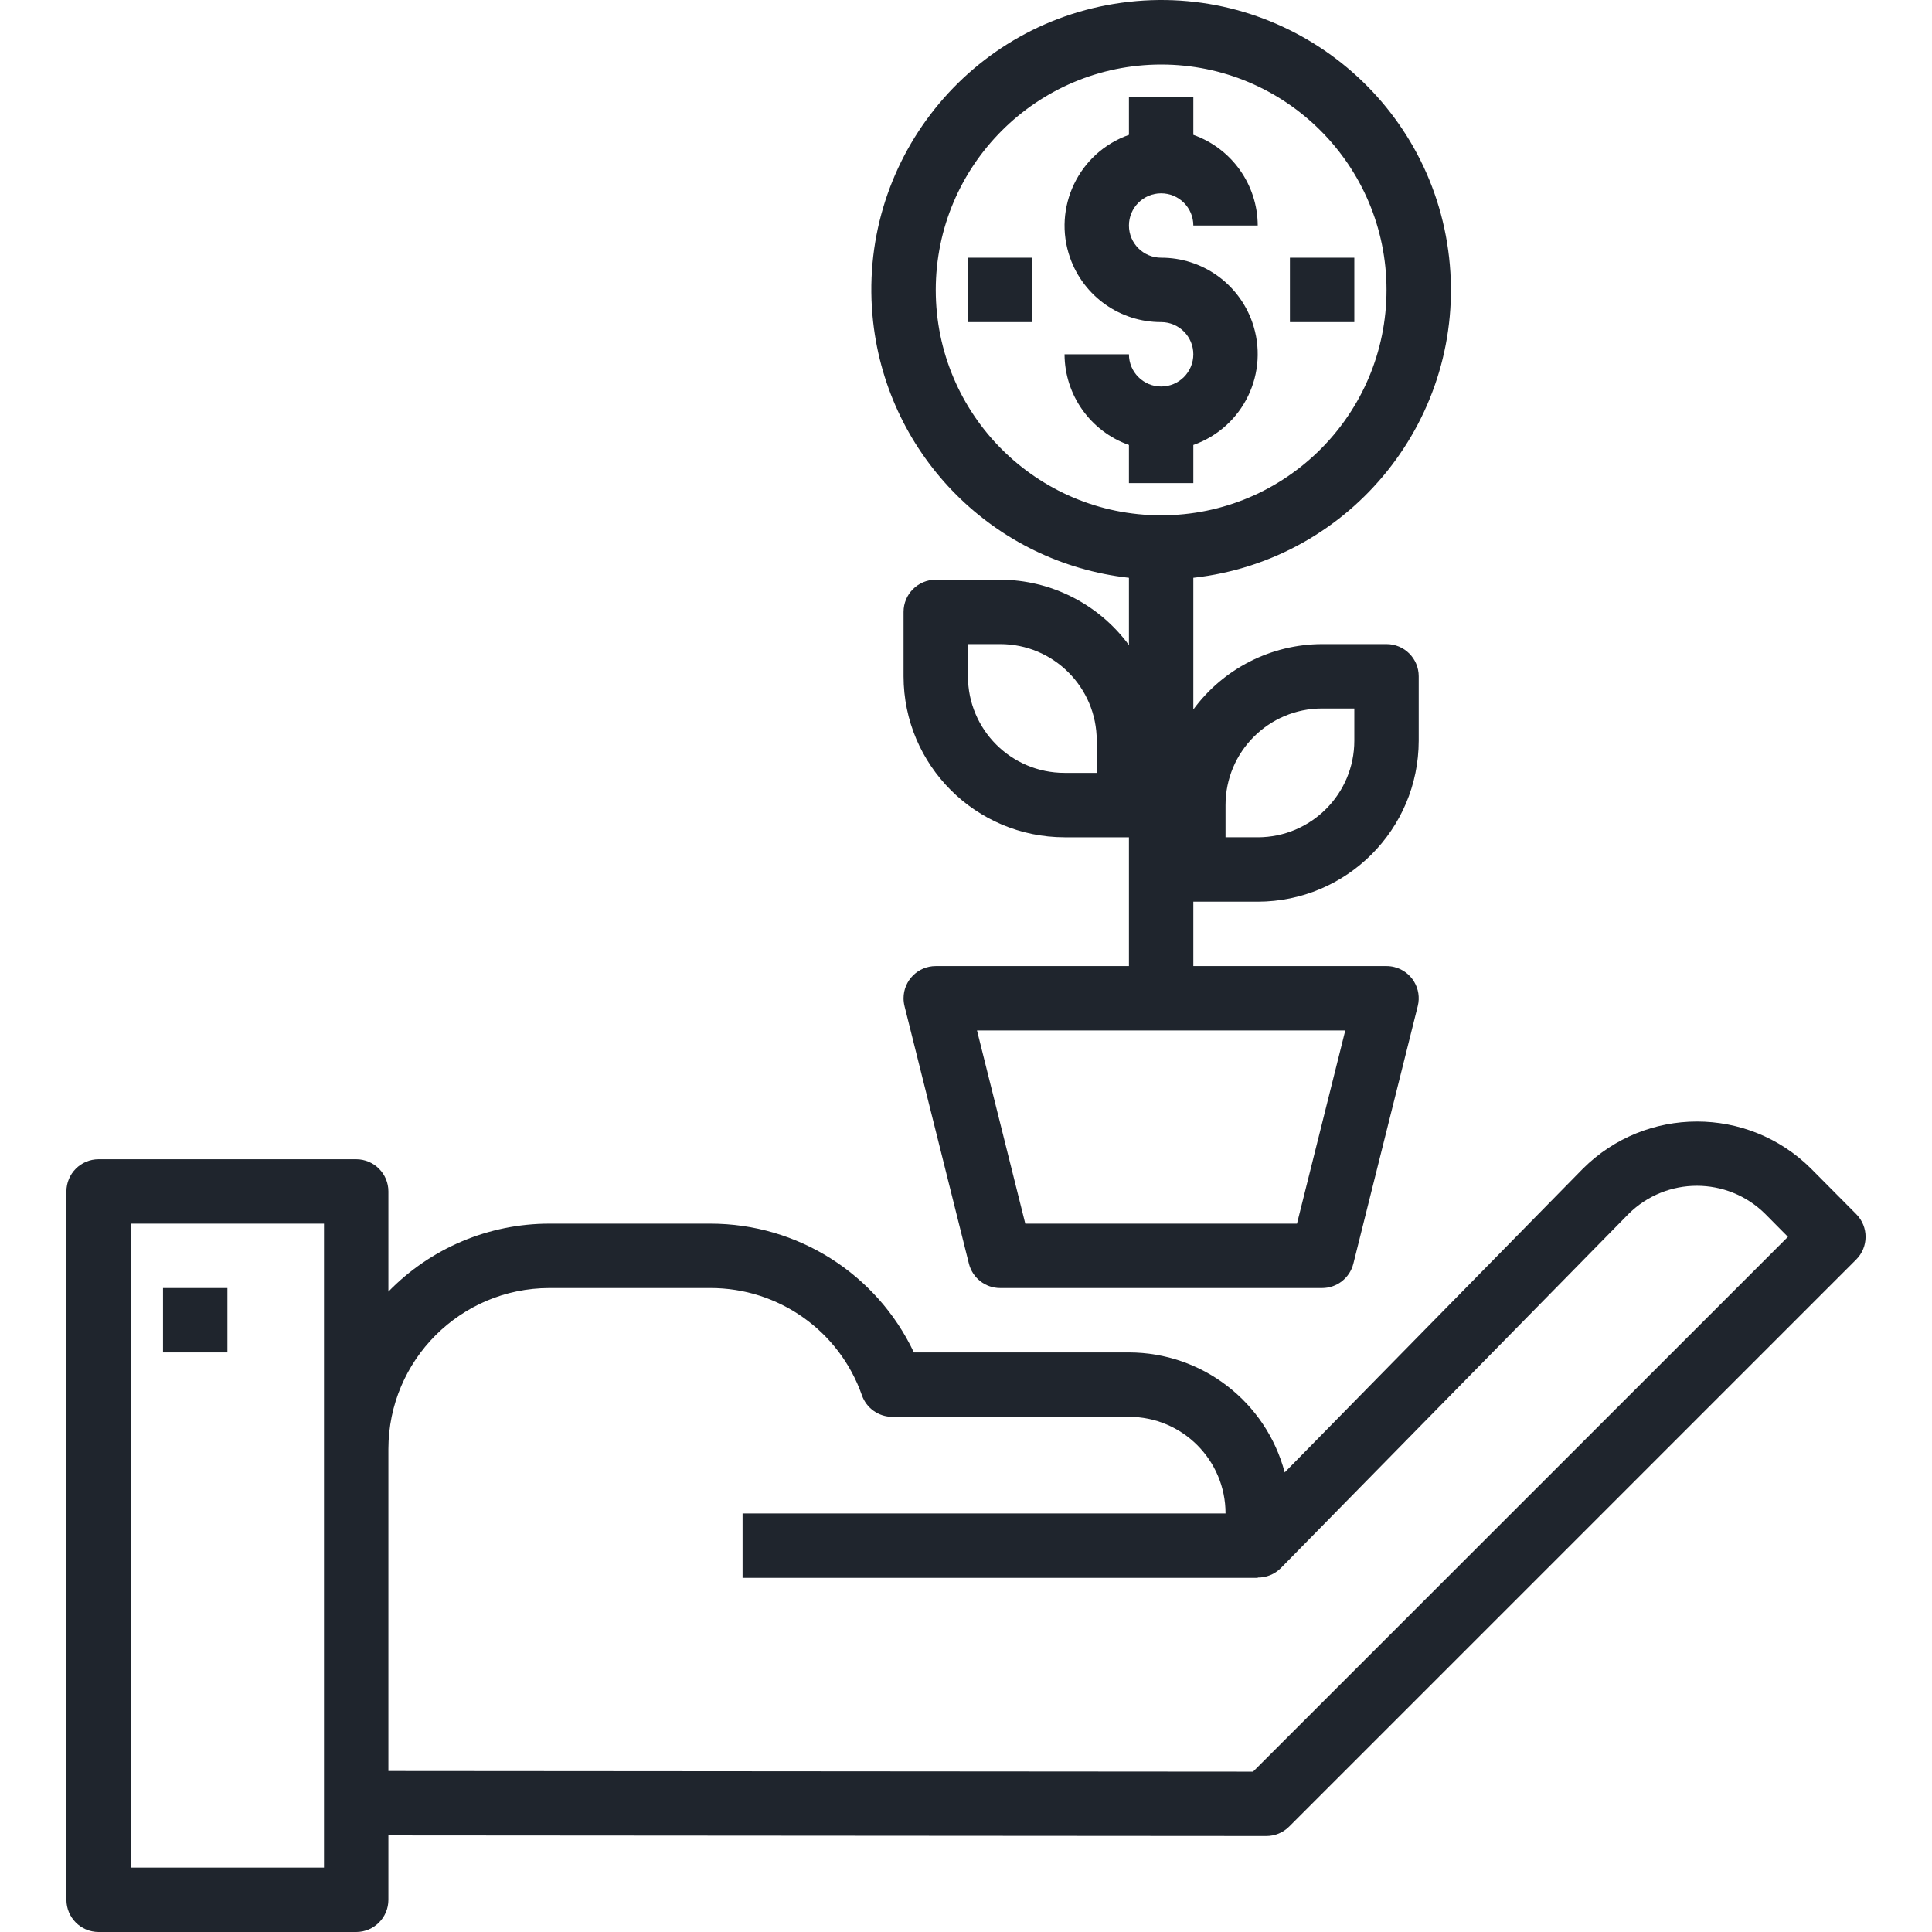 <?xml version="1.0" encoding="iso-8859-1"?>
<!-- Generator: Adobe Illustrator 19.0.0, SVG Export Plug-In . SVG Version: 6.00 Build 0)  -->
<svg xmlns="http://www.w3.org/2000/svg" xmlns:xlink="http://www.w3.org/1999/xlink" version="1.1" id="Capa_1" x="0px" y="0px" viewBox="0 0 480.033 480.033" style="enable-background:new 0 0 480.033 480.033;" xml:space="preserve" width="512px" height="512px">
<g>
	<g>
		<g>
			<path d="M461.221,301.681l-11.28-11.36c-15.682-15.57-40.997-15.545-56.648,0.056l-74.088,75.464     c-4.658-17.557-20.539-29.788-38.704-29.808h-53.432c-9.244-19.553-28.94-32.016-50.568-32h-40     c-15.067-0.004-29.494,6.088-40,16.888v-24.888c0-4.418-3.582-8-8-8h-64c-4.418,0-8,3.582-8,8v176c0,4.418,3.582,8,8,8h64     c4.418,0,8-3.582,8-8v-16l218.152,0.152c2.122,0,4.156-0.844,5.656-2.344l140.88-140.88     C464.3,309.849,464.314,304.81,461.221,301.681z M80.501,464.033h-48v-160h48V464.033z M311.341,440.193l-214.84-0.16v-80     c0.026-22.08,17.92-39.974,40-40h40c16.936-0.033,32.04,10.651,37.648,26.632c1.12,3.213,4.149,5.367,7.552,5.368h58.8     c13.255,0,24,10.745,24,24h-120v16h128v-0.072c2.138,0.021,4.194-0.815,5.712-2.32l86.4-88c9.39-9.34,24.556-9.358,33.968-0.04     l5.656,5.704L311.341,440.193z" fill="#1f252d"/>
			<rect x="40.501" y="320.033" width="16" height="16" fill="#1f252d"/>
			<path d="M288.501,96.033c-4.418,0-8-3.582-8-8h-16c0.042,10.134,6.445,19.15,16,22.528v9.472h16v-9.472     c12.473-4.393,19.023-18.066,14.629-30.539c-3.38-9.596-12.455-16.009-22.629-15.989c-4.418,0-8-3.582-8-8s3.582-8,8-8     s8,3.582,8,8h16c-0.042-10.134-6.445-19.15-16-22.528v-9.472h-16v9.472c-12.473,4.393-19.023,18.066-14.629,30.539     c3.38,9.596,12.455,16.009,22.629,15.989c4.418,0,8,3.582,8,8S292.919,96.033,288.501,96.033z" fill="#1f252d"/>
			<path d="M280.501,143.561v16.72c-7.487-10.184-19.36-16.213-32-16.248h-16c-4.418,0-8,3.582-8,8v16     c0.026,22.08,17.92,39.974,40,40h16v32h-48c-4.418,0-8,3.582-8,8c0,0.655,0.081,1.308,0.24,1.944l16,64     c0.892,3.559,4.091,6.056,7.76,6.056h80c3.669,0,6.868-2.497,7.76-6.056l16-64c1.074-4.286-1.53-8.631-5.816-9.704     c-0.636-0.159-1.288-0.24-1.944-0.24h-48v-16h16c22.08-0.026,39.974-17.92,40-40v-16c0-4.418-3.582-8-8-8h-16     c-12.64,0.035-24.513,6.064-32,16.248v-32.72c39.518-4.418,67.972-40.036,63.554-79.554     c-4.418-39.518-40.036-67.972-79.554-63.554c-39.518,4.418-67.972,40.036-63.554,79.554     C220.685,113.436,247.071,139.823,280.501,143.561z M272.501,192.033h-8c-13.255,0-24-10.745-24-24v-8h8     c13.255,0,24,10.745,24,24V192.033z M304.501,200.033c0-13.255,10.745-24,24-24h8v8c0,13.255-10.745,24-24,24h-8V200.033z      M334.253,256.033l-12,48h-67.504l-12-48H334.253z M288.501,16.033c30.928,0,56,25.072,56,56s-25.072,56-56,56     c-30.928,0-56-25.072-56-56C232.536,41.119,257.588,16.068,288.501,16.033z" fill="#1f252d"/>
			<rect x="320.501" y="64.033" width="16" height="16" fill="#1f252d"/>
			<rect x="240.501" y="64.033" width="16" height="16" fill="#1f252d"/>
		</g>
	</g>
</g>
<g>
</g>
<g>
</g>
<g>
</g>
<g>
</g>
<g>
</g>
<g>
</g>
<g>
</g>
<g>
</g>
<g>
</g>
<g>
</g>
<g>
</g>
<g>
</g>
<g>
</g>
<g>
</g>
<g>
</g>
</svg>
